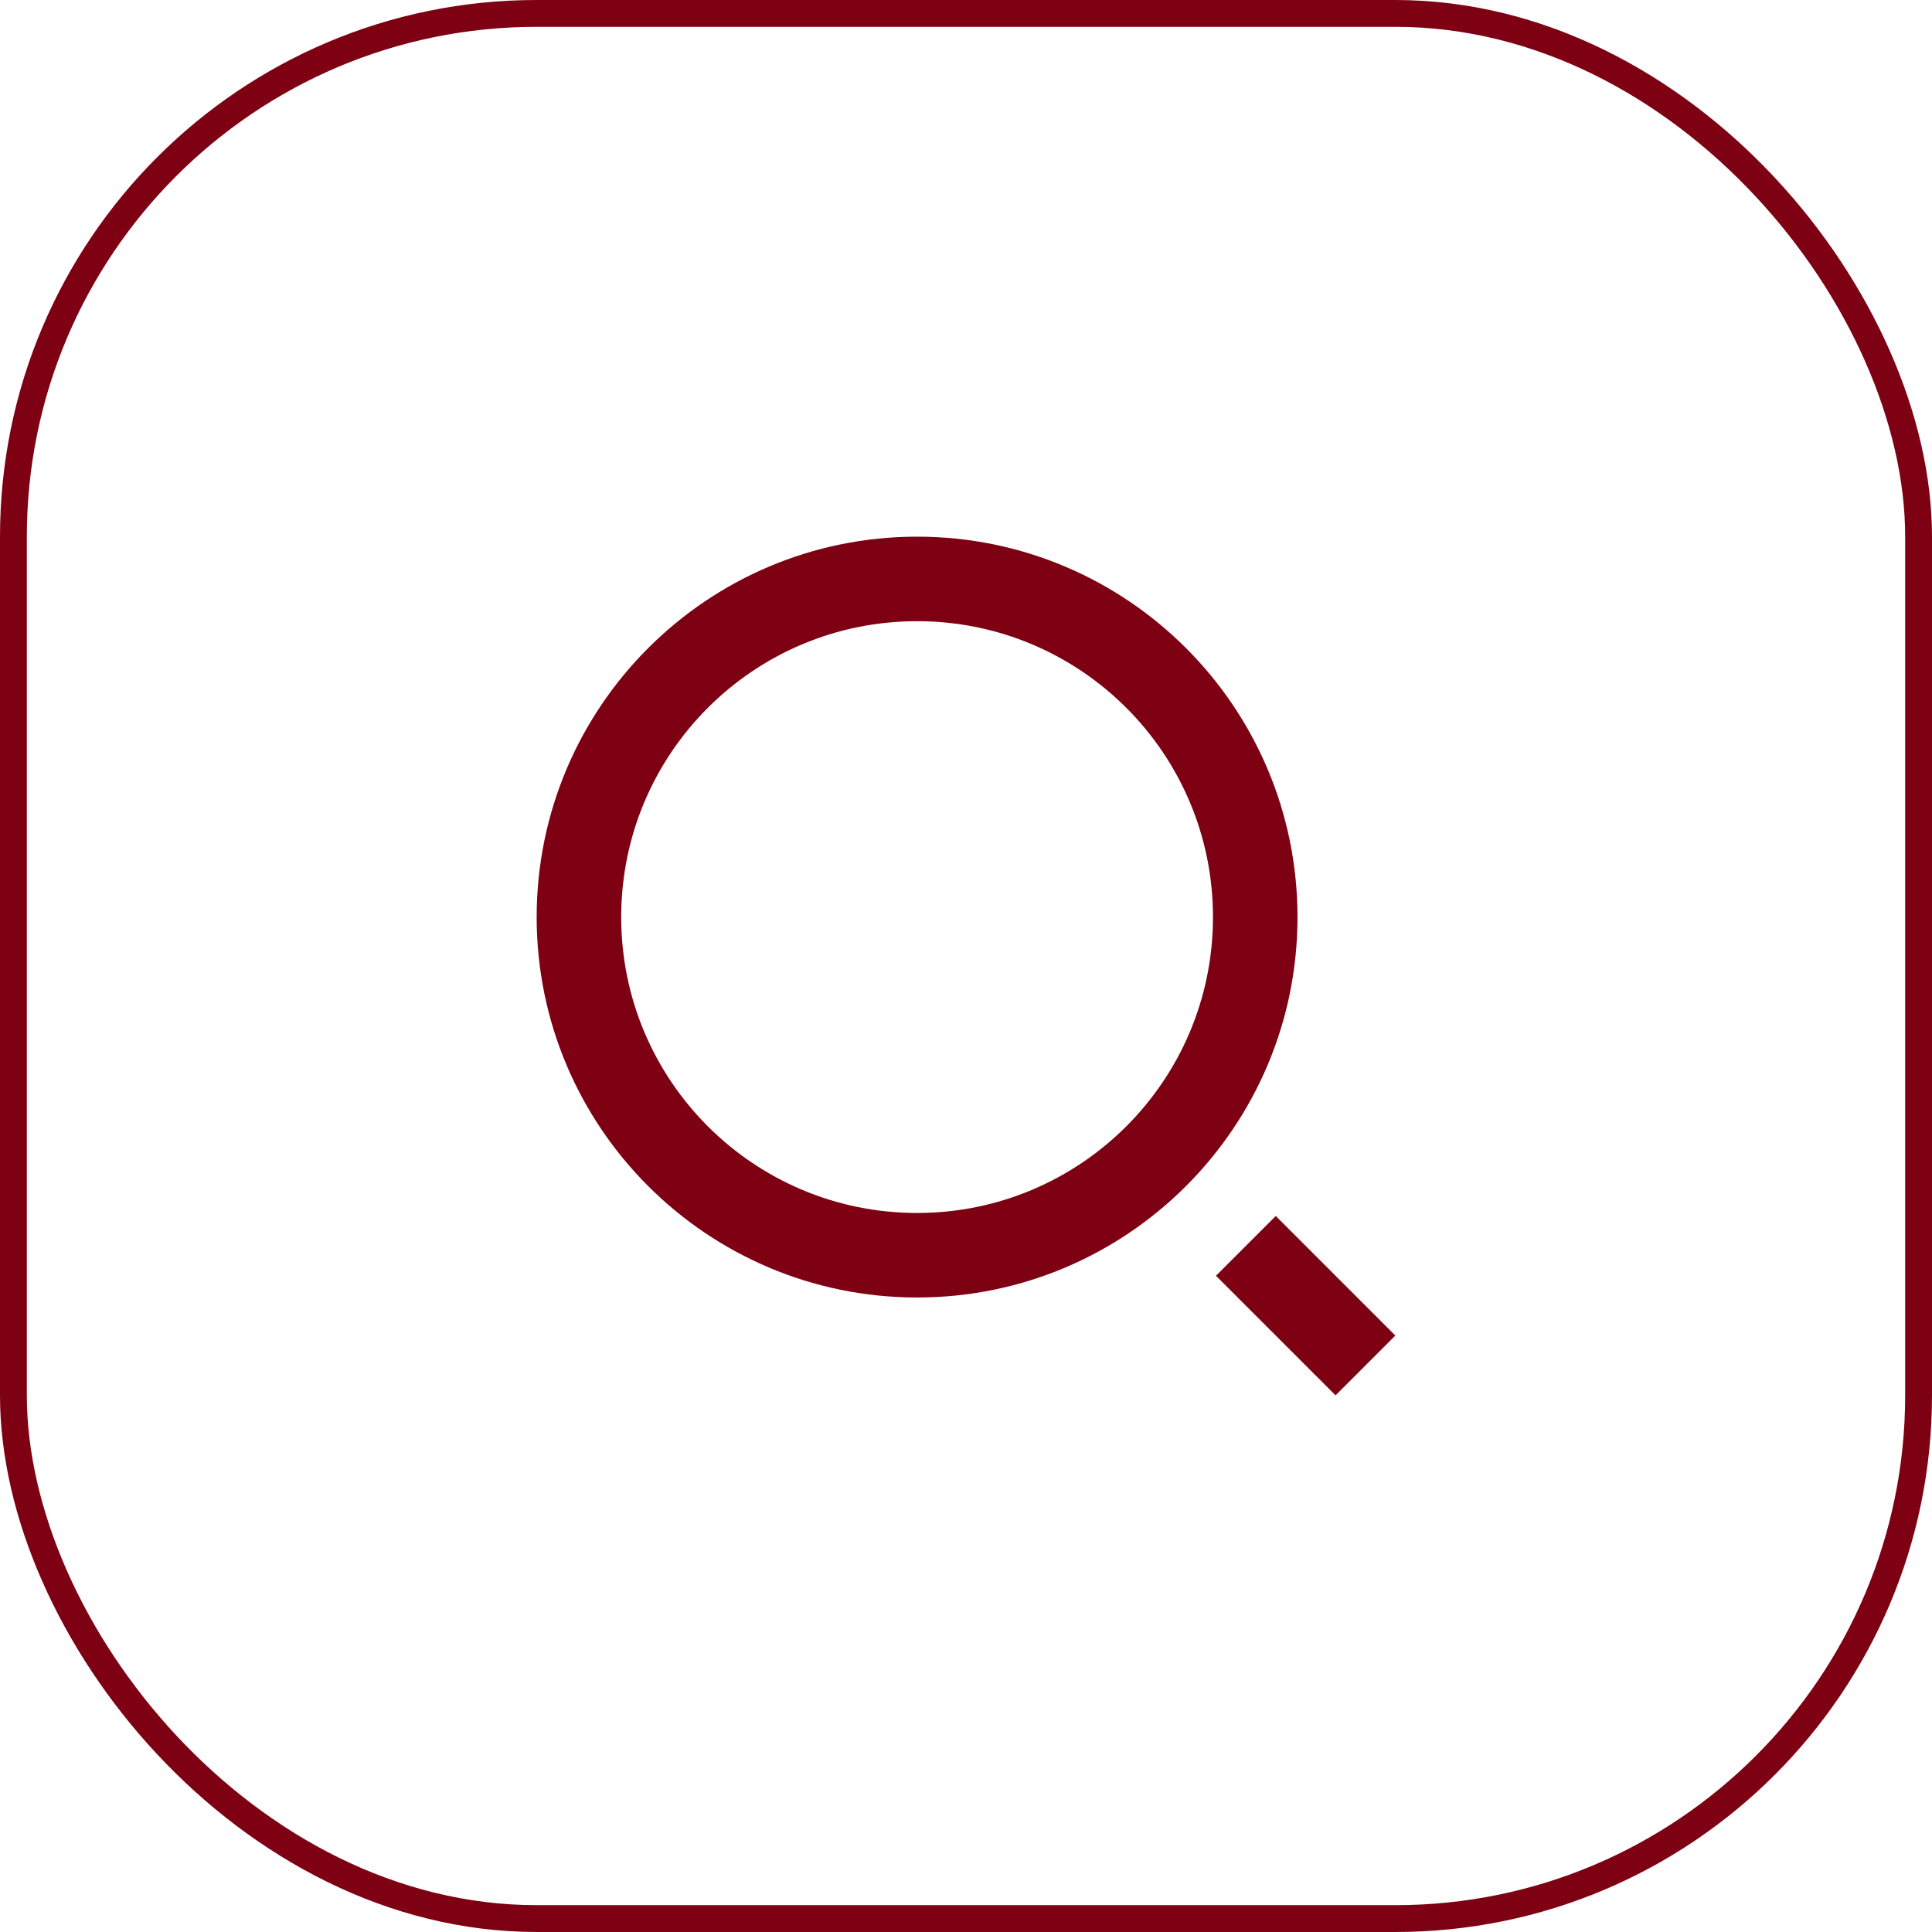 <svg width="36" height="36" viewBox="0 0 36 36" fill="none" xmlns="http://www.w3.org/2000/svg">
<rect x="0.25" y="0.25" width="35.5" height="35.5" rx="9.75" stroke="#7E0013" stroke-width="0.5"/>
<path d="M17.089 10C21.002 10 24.177 13.176 24.177 17.089C24.177 21.002 21.002 24.177 17.089 24.177C13.176 24.177 10 21.002 10 17.089C10 13.176 13.176 10 17.089 10ZM17.089 22.602C20.134 22.602 22.602 20.134 22.602 17.089C22.602 14.042 20.134 11.575 17.089 11.575C14.042 11.575 11.575 14.042 11.575 17.089C11.575 20.134 14.042 22.602 17.089 22.602ZM23.772 22.658L26 24.886L24.886 26L22.658 23.772L23.772 22.658Z" fill="#7E0013"/>
</svg>
